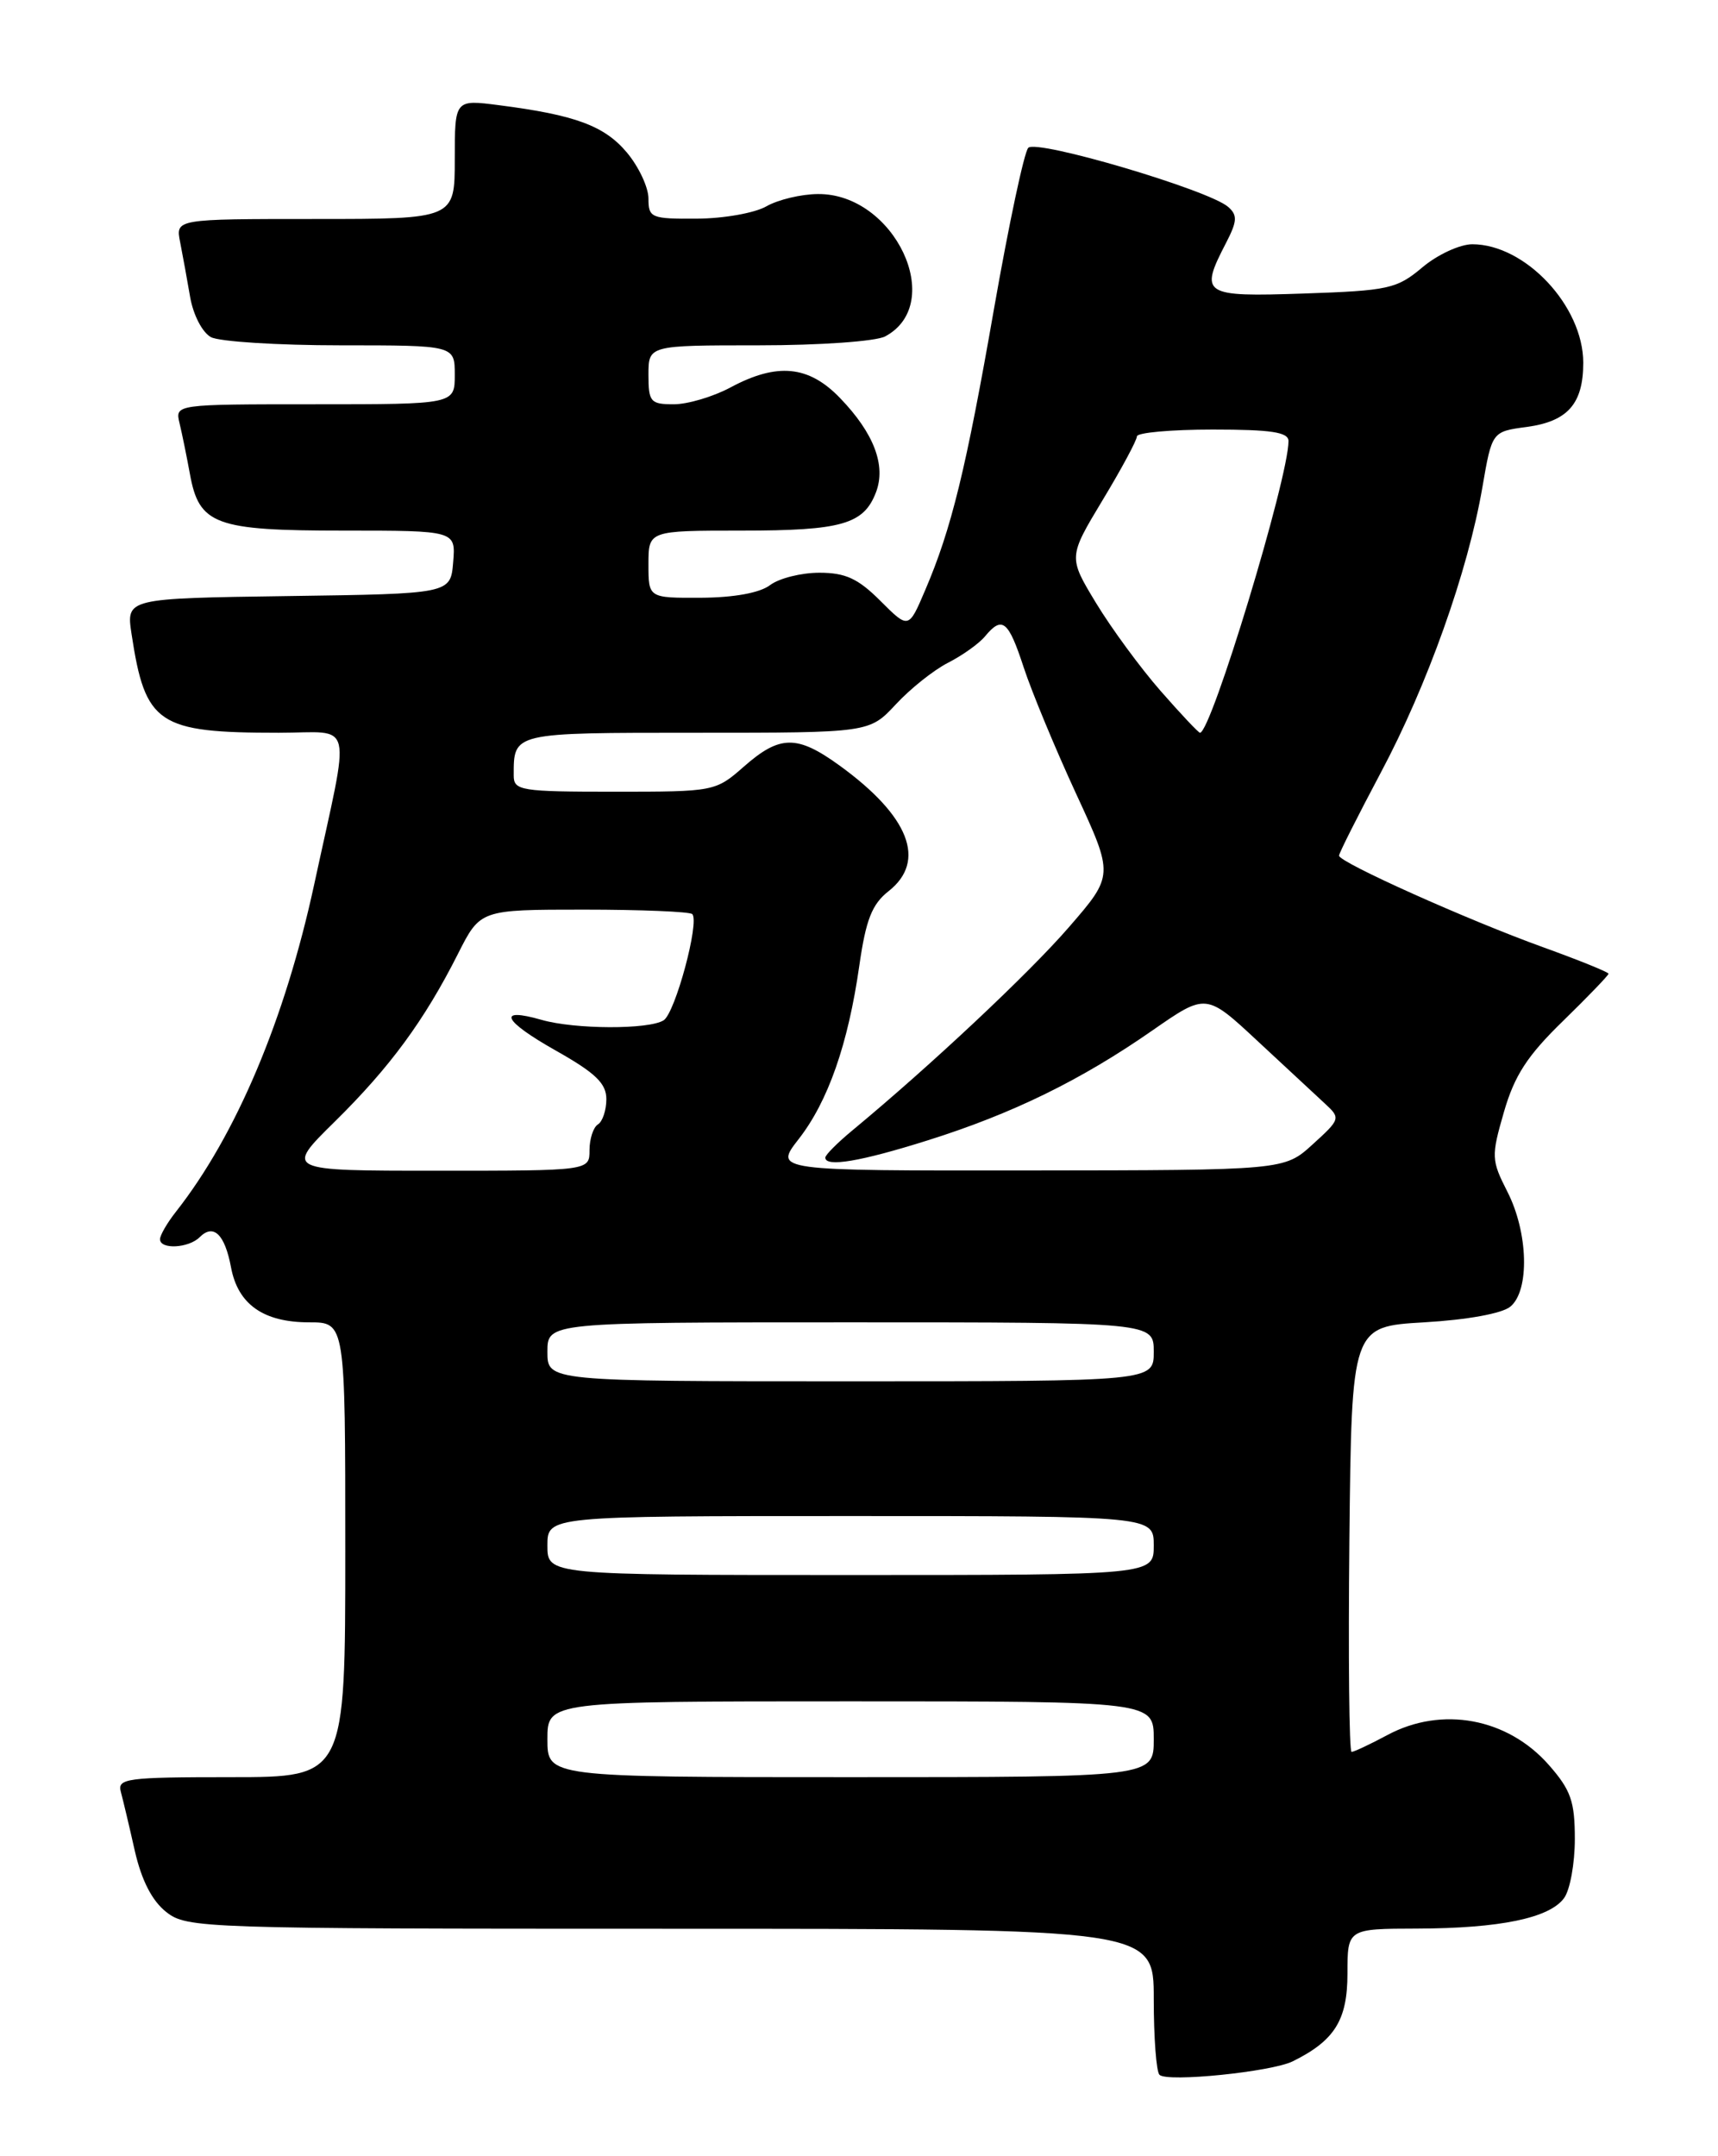 <?xml version="1.0" encoding="UTF-8" standalone="no"?>
<!DOCTYPE svg PUBLIC "-//W3C//DTD SVG 1.1//EN" "http://www.w3.org/Graphics/SVG/1.1/DTD/svg11.dtd" >
<svg xmlns="http://www.w3.org/2000/svg" xmlns:xlink="http://www.w3.org/1999/xlink" version="1.1" viewBox="0 0 204 256">
 <g >
 <path fill="currentColor"
d=" M 153.50 244.74 C 158.48 242.28 160.00 239.84 160.00 234.33 C 160.00 229.00 160.00 229.00 168.25 228.98 C 178.12 228.95 183.99 227.73 185.72 225.36 C 186.43 224.40 187.00 221.24 187.00 218.34 C 187.00 213.88 186.53 212.53 183.92 209.56 C 179.02 203.98 171.21 202.53 164.74 206.00 C 162.69 207.10 160.77 208.00 160.49 208.00 C 160.20 208.00 160.09 196.64 160.23 182.75 C 160.50 157.50 160.50 157.50 169.10 157.00 C 174.24 156.70 178.37 155.95 179.35 155.13 C 181.65 153.22 181.47 146.34 178.99 141.49 C 177.08 137.73 177.06 137.30 178.58 132.03 C 179.83 127.70 181.35 125.35 185.59 121.23 C 188.56 118.33 191.00 115.80 191.00 115.61 C 191.00 115.42 187.51 114.01 183.25 112.47 C 174.29 109.24 159.00 102.38 159.00 101.59 C 159.00 101.29 161.23 96.88 163.94 91.77 C 169.47 81.41 174.30 67.86 176.02 57.87 C 177.16 51.24 177.16 51.24 181.30 50.69 C 186.16 50.03 188.00 47.94 188.00 43.06 C 187.99 36.34 181.12 29.01 174.83 29.00 C 173.36 29.00 170.69 30.23 168.90 31.74 C 165.87 34.29 164.89 34.51 154.82 34.85 C 142.79 35.26 142.39 35.00 145.59 28.83 C 146.91 26.27 146.96 25.55 145.84 24.57 C 143.57 22.56 123.09 16.51 122.10 17.55 C 121.61 18.07 119.80 26.60 118.06 36.50 C 114.70 55.74 112.98 62.79 109.85 70.09 C 107.89 74.69 107.89 74.69 104.54 71.34 C 101.89 68.69 100.39 68.00 97.29 68.00 C 95.14 68.00 92.51 68.66 91.44 69.47 C 90.23 70.39 87.15 70.95 83.25 70.97 C 77.00 71.00 77.00 71.00 77.00 67.00 C 77.00 63.00 77.00 63.00 88.07 63.00 C 99.95 63.00 102.57 62.25 104.02 58.44 C 105.23 55.26 103.77 51.42 99.74 47.25 C 96.02 43.39 92.28 43.03 86.74 46.00 C 84.69 47.10 81.66 48.00 80.00 48.00 C 77.24 48.00 77.00 47.72 77.00 44.50 C 77.00 41.00 77.00 41.00 90.07 41.00 C 97.36 41.00 104.01 40.53 105.11 39.94 C 112.40 36.04 106.21 22.95 97.12 23.04 C 95.13 23.05 92.38 23.71 91.00 24.50 C 89.62 25.29 85.91 25.95 82.75 25.96 C 77.32 26.00 77.00 25.86 77.00 23.58 C 77.00 22.24 75.84 19.78 74.43 18.10 C 71.76 14.93 68.30 13.65 59.25 12.49 C 54.00 11.81 54.00 11.81 54.00 18.91 C 54.00 26.00 54.00 26.00 37.42 26.00 C 20.84 26.00 20.84 26.00 21.39 28.75 C 21.69 30.26 22.22 33.20 22.58 35.28 C 22.95 37.40 24.03 39.48 25.05 40.03 C 26.05 40.56 32.97 41.00 40.43 41.00 C 54.00 41.00 54.00 41.00 54.00 44.50 C 54.00 48.00 54.00 48.00 37.39 48.00 C 20.78 48.00 20.78 48.00 21.32 50.25 C 21.62 51.49 22.17 54.20 22.55 56.27 C 23.64 62.30 25.53 63.00 40.78 63.00 C 54.12 63.00 54.12 63.00 53.81 66.75 C 53.50 70.50 53.50 70.50 34.24 70.77 C 14.98 71.04 14.98 71.04 15.62 75.27 C 17.25 86.01 18.73 87.00 33.10 87.00 C 42.16 87.00 41.66 84.86 37.31 105.00 C 33.84 121.04 28.04 134.78 20.89 143.87 C 19.85 145.19 19.00 146.66 19.00 147.13 C 19.00 148.38 22.40 148.20 23.71 146.89 C 25.35 145.25 26.69 146.53 27.43 150.46 C 28.25 154.87 31.28 157.00 36.72 157.00 C 41.00 157.00 41.00 157.00 41.00 184.00 C 41.00 211.00 41.00 211.00 27.43 211.00 C 15.00 211.00 13.91 211.15 14.35 212.75 C 14.61 213.71 15.36 216.87 16.01 219.76 C 16.81 223.25 18.05 225.68 19.74 227.01 C 22.20 228.94 23.85 229.00 79.63 229.00 C 137.00 229.00 137.00 229.00 137.00 237.33 C 137.00 241.92 137.30 245.97 137.68 246.34 C 138.58 247.25 150.97 245.99 153.50 244.74 Z  M 65.00 206.50 C 65.00 202.00 65.00 202.00 101.00 202.00 C 137.00 202.00 137.00 202.00 137.00 206.50 C 137.00 211.00 137.00 211.00 101.00 211.00 C 65.00 211.00 65.00 211.00 65.00 206.50 Z  M 65.00 183.50 C 65.00 180.00 65.00 180.00 101.00 180.00 C 137.00 180.00 137.00 180.00 137.00 183.50 C 137.00 187.00 137.00 187.00 101.00 187.00 C 65.00 187.00 65.00 187.00 65.00 183.50 Z  M 65.00 160.50 C 65.00 157.00 65.00 157.00 101.00 157.00 C 137.00 157.00 137.00 157.00 137.00 160.50 C 137.00 164.00 137.00 164.00 101.00 164.00 C 65.00 164.00 65.00 164.00 65.00 160.50 Z  M 39.75 133.17 C 46.31 126.71 50.39 121.15 54.38 113.25 C 57.03 108.00 57.03 108.00 69.35 108.00 C 76.12 108.00 81.90 108.24 82.20 108.53 C 83.10 109.43 80.18 120.27 78.80 121.14 C 77.05 122.25 68.26 122.22 64.32 121.09 C 58.95 119.55 59.70 121.18 65.99 124.73 C 70.71 127.39 72.00 128.63 72.00 130.50 C 72.00 131.81 71.55 133.16 71.00 133.50 C 70.45 133.84 70.00 135.22 70.00 136.56 C 70.00 139.00 70.00 139.00 51.91 139.00 C 33.83 139.00 33.83 139.00 39.75 133.17 Z  M 94.83 135.25 C 98.33 130.77 100.71 123.96 102.04 114.63 C 102.82 109.19 103.54 107.36 105.51 105.81 C 110.06 102.23 107.98 96.90 99.69 90.89 C 94.65 87.24 92.61 87.26 88.35 91.00 C 84.96 93.98 84.83 94.00 72.97 94.00 C 61.84 94.00 61.00 93.87 61.00 92.08 C 61.00 86.95 60.77 87.00 82.72 87.00 C 103.23 87.00 103.23 87.00 106.37 83.63 C 108.09 81.77 110.88 79.55 112.57 78.69 C 114.26 77.83 116.23 76.43 116.95 75.57 C 119.01 73.08 119.73 73.66 121.56 79.25 C 122.51 82.14 125.30 88.87 127.77 94.22 C 132.26 103.93 132.26 103.93 126.92 110.09 C 122.20 115.54 110.55 126.48 101.24 134.19 C 99.46 135.66 98.00 137.12 98.00 137.44 C 98.00 138.61 102.18 137.91 110.20 135.38 C 120.24 132.22 128.37 128.24 136.86 122.33 C 143.22 117.91 143.22 117.91 149.36 123.63 C 152.74 126.77 156.34 130.12 157.37 131.07 C 159.20 132.76 159.15 132.89 155.87 135.87 C 152.50 138.94 152.50 138.94 122.20 138.97 C 91.91 139.00 91.91 139.00 94.83 135.25 Z  M 137.81 82.03 C 135.41 79.29 131.97 74.60 130.15 71.60 C 126.85 66.15 126.85 66.15 130.92 59.39 C 133.17 55.67 135.00 52.26 135.00 51.81 C 135.00 51.37 139.05 51.00 144.00 51.00 C 150.96 51.00 153.00 51.31 153.00 52.37 C 153.00 56.77 143.82 87.00 142.49 87.00 C 142.31 87.00 140.20 84.76 137.81 82.03 Z "/>
</g>
</svg>